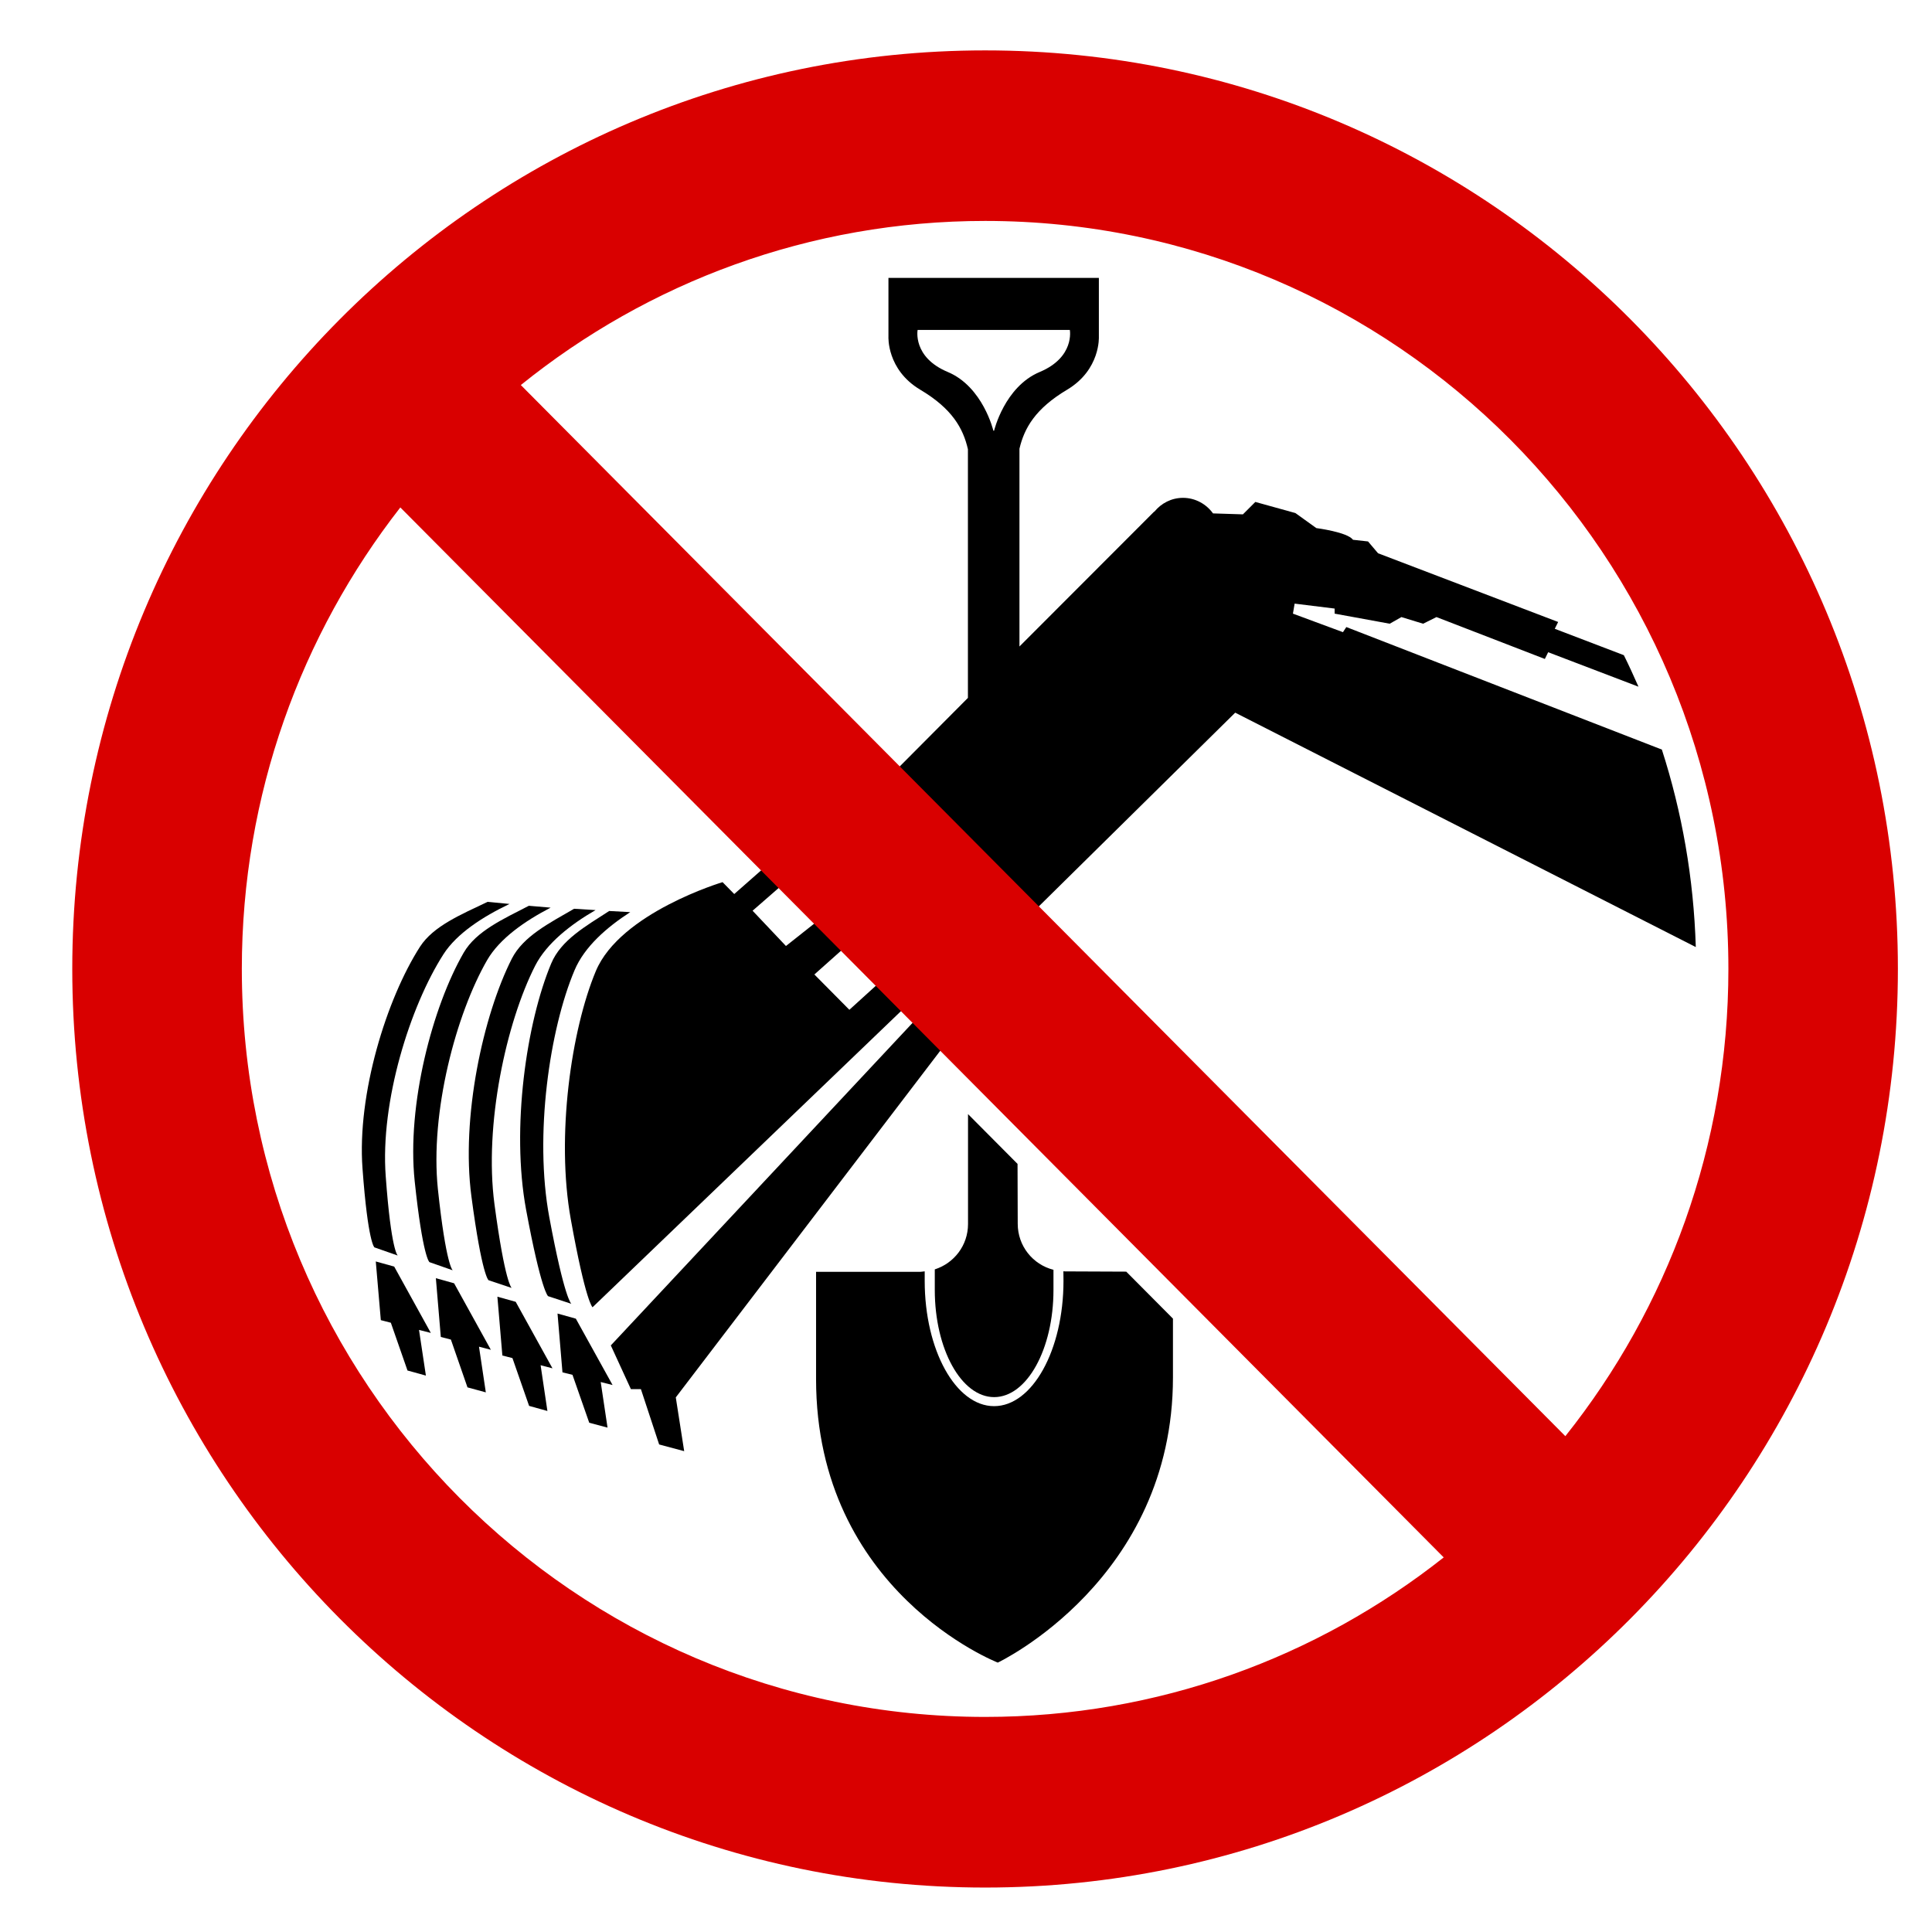 <svg xmlns="http://www.w3.org/2000/svg" viewBox="0 0 305.24 305.24"><g transform="matrix(1.266 0 0 1.274-38.528-41.481)" fill-rule="evenodd"><path d="m106.88 204.32l-4.586-8.231-2.285-.633.617 7.293 1.25.305 2.09 5.941 2.285.606-.852-5.652 1.481.371"/><path d="m99.38 202.25l-4.59-8.25-2.285-.633.621 7.293 1.258.32 2.078 5.927 2.285.632-.848-5.676 1.481.387"/><path d="m91.69 199.95l-4.586-8.246-2.277-.633.617 7.289 1.258.324 2.07 5.927 2.289.621-.852-5.665 1.48.383"/><path d="m84.2 197.86l-4.574-8.23-2.297-.633.629 7.277 1.25.321 2.078 5.925 2.297.63-.859-5.665 1.48.375"/><path d="m143.33 157.52l-3.133-3.132-3.766 3.398-4.367-4.379 3.821-3.383-3.328-3.328-4.04 3.18-4.164-4.375 3.828-3.317-2.078-2.285-4.04 3.532-1.457-1.473c0 0-12.758 3.777-15.816 11.03-3.058 7.266-4.996 20.516-3.117 30.813 1.867 10.3 2.707 10.875 2.707 10.875l38.949-37.16"/><path d="m98.83 193.3c0 0-.844-.563-2.742-10.715-1.891-10.133.058-23.262 3.137-30.551 1.23-2.906 4.304-4.617 7.234-6.5l2.625.141c-2.934 1.882-5.723 4.3-6.953 7.214-3.105 7.301-5.05 20.465-3.148 30.625 1.902 10.176 2.75 10.735 2.75 10.735l-2.903-.949"/><path d="m91.4 191.32c0 0-.828-.551-2.133-10.367-1.32-9.816 1.457-22.481 5.04-29.508 1.426-2.777 4.672-4.402 7.769-6.187l2.68.164c-3.109 1.785-6.094 4.105-7.531 6.89-3.617 7.05-6.395 19.743-5.086 29.571 1.32 9.832 2.148 10.398 2.148 10.398l-2.891-.961"/><path d="m84.02 189.07c0 0-.824-.547-1.836-10.03-1-9.484 2.227-21.648 6.121-28.344 1.551-2.66 4.91-4.156 8.125-5.808l2.719.23c-3.227 1.664-6.355 3.828-7.914 6.492-3.894 6.707-7.152 18.887-6.156 28.411 1.02 9.515 1.852 10.07 1.852 10.07l-2.91-1.012"/><path d="m77.16 187.25c0 0-.805-.531-1.488-9.789-.688-9.231 2.996-21.02 7.176-27.496 1.656-2.555 5.105-3.985 8.433-5.563l2.738.258c-3.32 1.574-6.566 3.649-8.234 6.223-4.184 6.484-7.914 18.297-7.215 27.551.68 9.289 1.5 9.828 1.5 9.828l-2.91-1.012"/><path d="m145.8 157.83l-39.14 41.578 2.504 5.418h1.25l2.277 6.864 3.125.832-1.047-6.668 33.528-43.669-2.5-4.355"/><path d="m147.09 192.53c0 7.34 3.316 13.29 7.41 13.29 4.086 0 7.402-5.95 7.402-13.29v-2.5c-2.566-.644-4.461-2.941-4.461-5.711l-.023-7.422-6.18-6.175v13.636c0 2.649-1.746 4.86-4.148 5.621v2.551"/><path d="m170.98 190.26l-7.636-.032c-.079 0-.141-.007-.204-.015l.012 1.195c0 8.574-3.883 15.532-8.66 15.532-4.785 0-8.66-6.958-8.66-15.532v-1.187c-.172.007-.332.058-.508.058h-13.05c0 0 0 13.09 0 13.294 0 26.402 22.68 35.17 22.68 35.17 0 0 21.859-10.265 21.859-35.38v-7.278l-5.832-5.828"/><path d="m148.71 78.69c-4.41-1.832-3.762-5.211-3.762-5.211h18.996c0 0 .641 3.379-3.758 5.211-4.394 1.829-5.695 7.282-5.695 7.282h-.09c0 0-1.297-5.45-5.691-7.282m89.12 46.829l-39.38-15.196-.422.633-6.242-2.297.211-1.242 4.992.613v.629l6.875 1.25 1.461-.824 2.707.824 1.668-.824 13.523 5.195.414-.836 11.27 4.274c-.582-1.313-1.184-2.625-1.824-3.906l-8.621-3.274.422-.844-22.477-8.523-1.25-1.465-1.883-.207c-.664-.949-4.57-1.449-4.57-1.449l-2.61-1.864-5-1.378-1.55 1.539-3.731-.118c-.836-1.152-2.199-1.929-3.746-1.929-1.449 0-2.715.676-3.566 1.707h-.032l-16.812 16.726v-24.523c.605-2.563 1.977-4.973 5.965-7.332 4.172-2.488 3.945-6.559 3.945-6.559v-7.293h-26.26v7.293c0 0-.226 4.071 3.95 6.559 4.01 2.363 5.371 4.805 5.968 7.391v30.839l-9.414 9.403 17.344 17.351 25.426-24.922 57.48 29.07c-.262-8.52-1.719-16.738-4.234-24.488"/><path d="m225.78 210.66l-130.35-130.35c15.875-12.723 36.01-20.352 57.949-20.352 51.23 0 92.75 41.527 92.75 92.76 0 21.933-7.617 42.07-20.348 57.945m-165.17-57.945c0-21.602 7.402-41.453 19.781-57.23l130.21 130.21c-15.758 12.378-35.629 19.781-57.22 19.781-51.24 0-92.77-41.524-92.77-92.76m92.77-113.91c-62.914 0-113.93 51-113.93 113.91 0 62.91 51.01 113.92 113.93 113.92 62.918 0 113.9-51.01 113.9-113.92 0-62.914-50.98-113.91-113.9-113.91" fill="#d90000"/></g></svg>